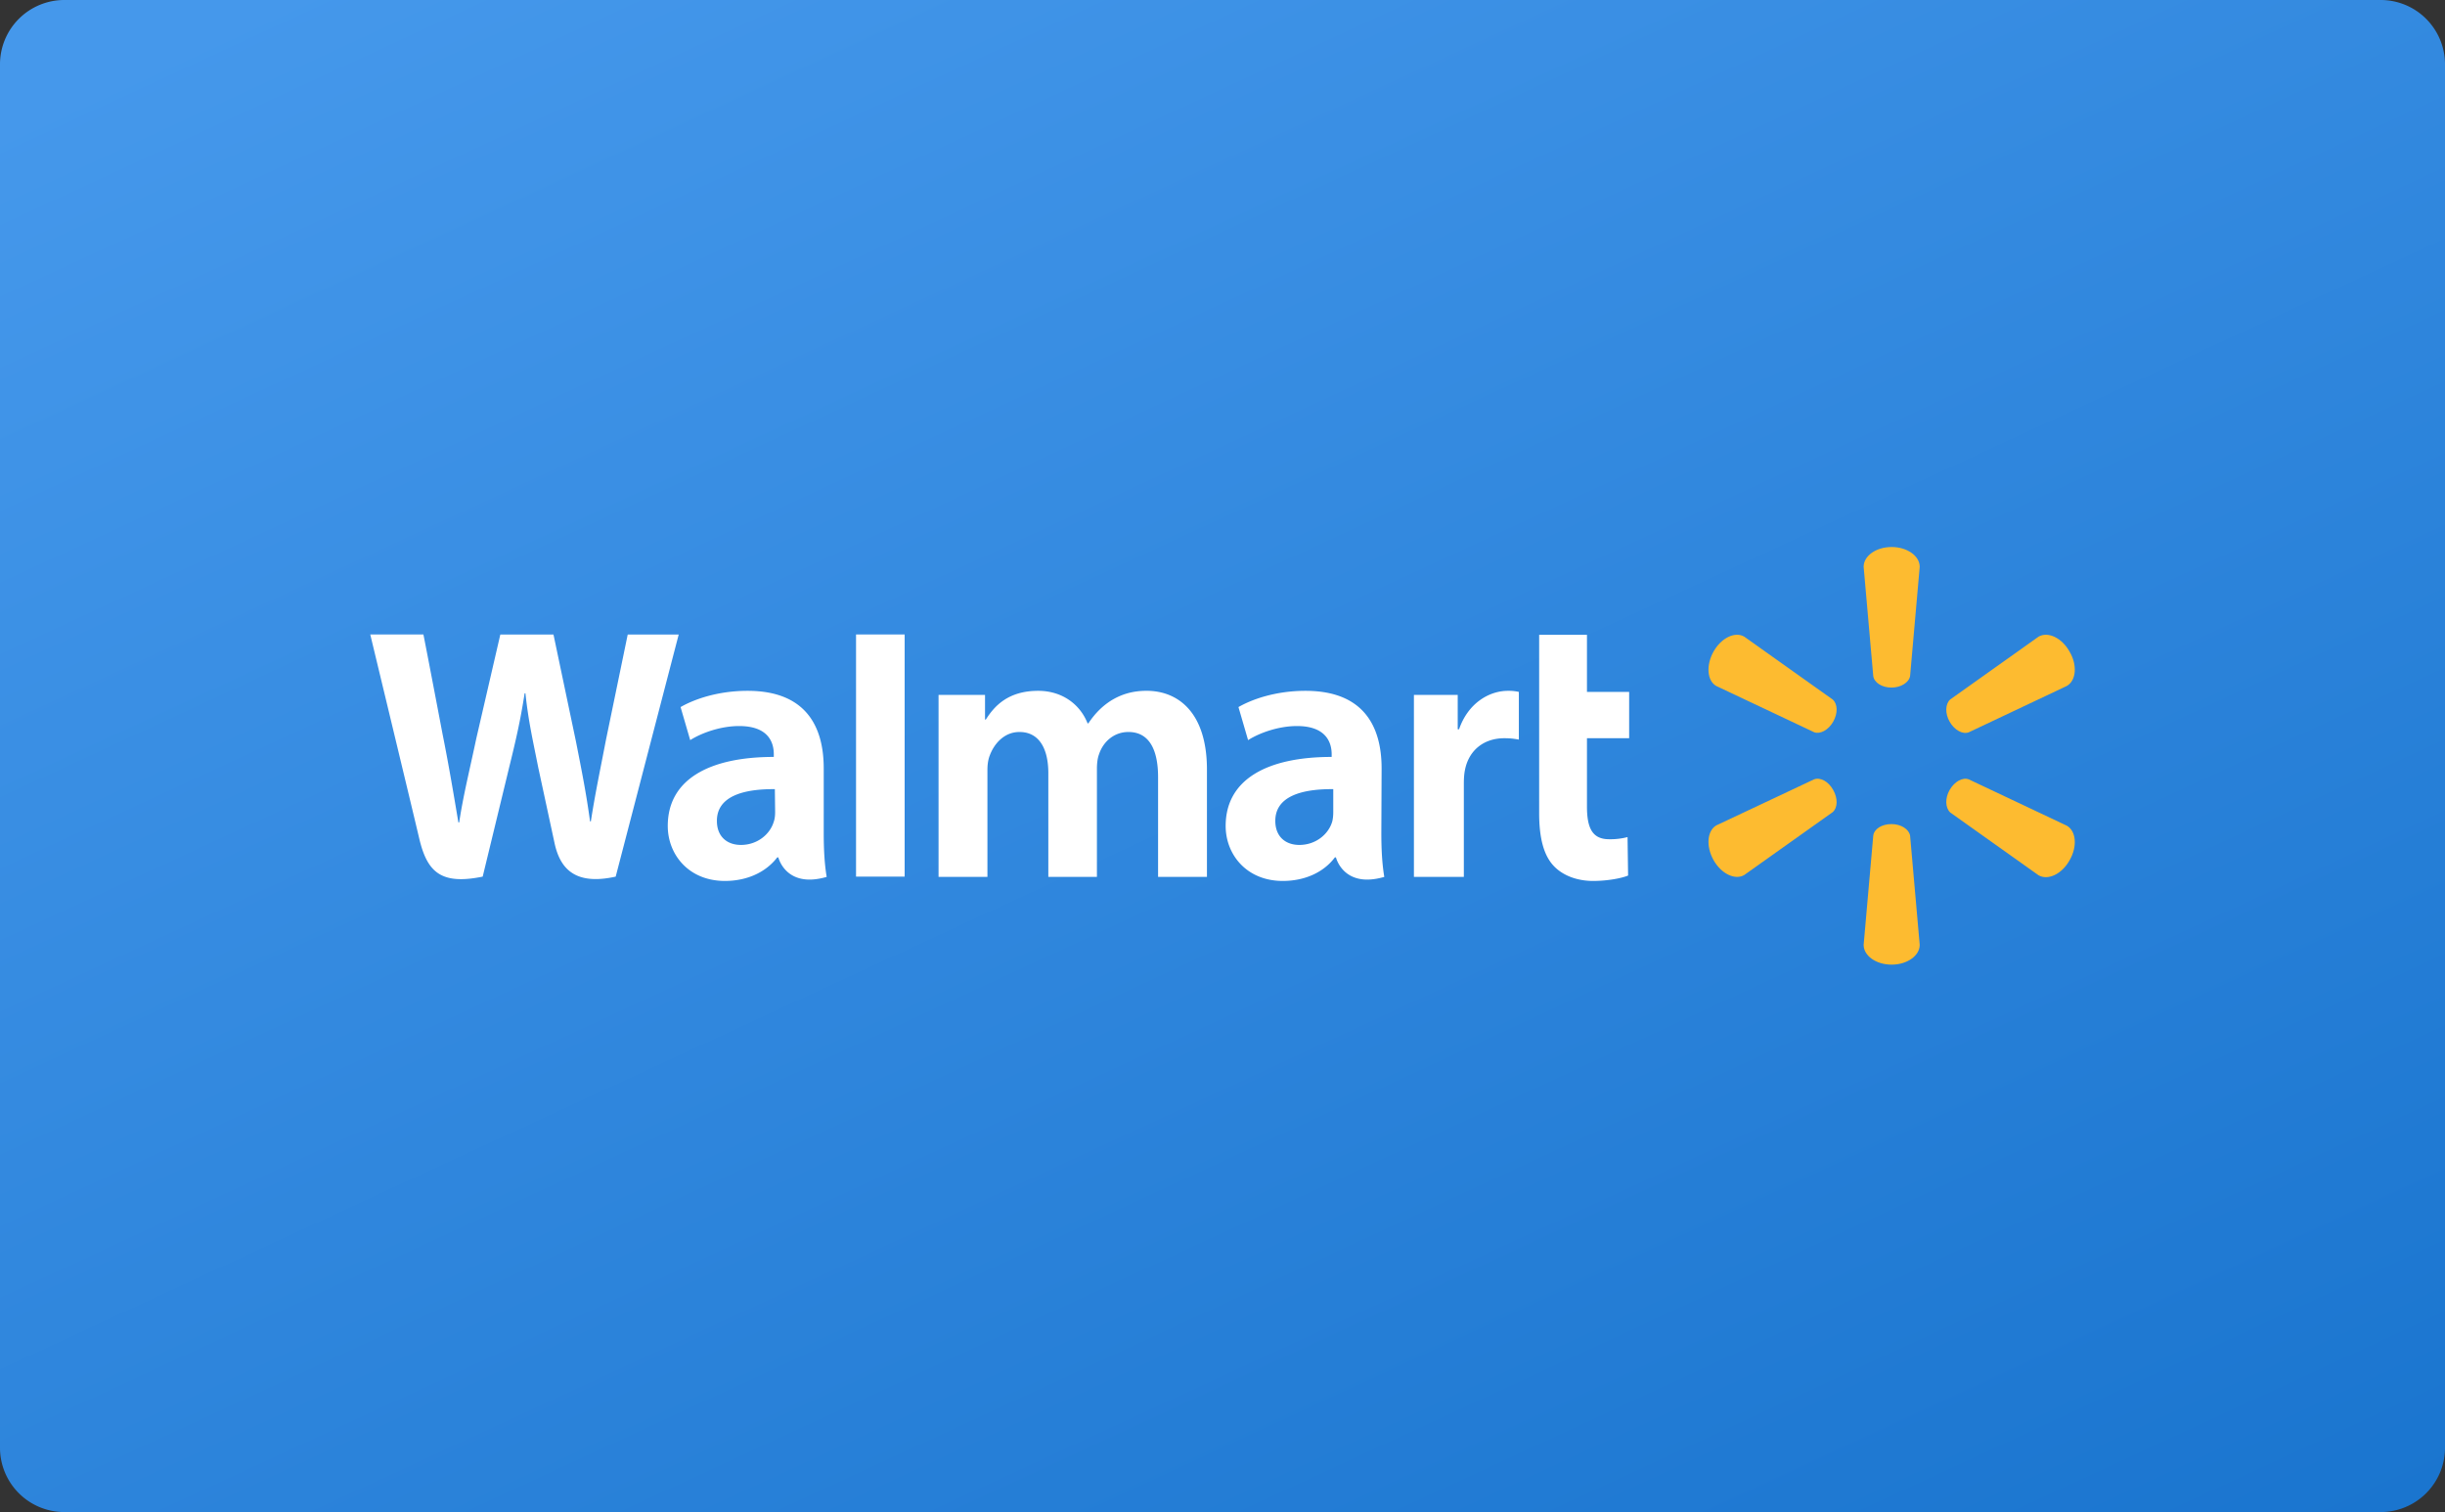 <svg xmlns="http://www.w3.org/2000/svg" width="152" height="94" viewBox="0 0 152 94">
    <rect x="0" y="0" width="152" height="94" fill="#333333" stroke="none"/>
    <defs>
        <linearGradient id="a" x1="11.364%" x2="90.003%" y1="0%" y2="105.251%">
            <stop offset="0%" stop-color="#4598EB"/>
            <stop offset="100%" stop-color="#1A75CF"/>
        </linearGradient>
    </defs>
    <g fill="none" fill-rule="evenodd">
        <path fill="url(#a)" d="M4 0h144a4 4 0 0 1 4 4v86a4 4 0 0 1-4 4H4a4 4 0 0 1-4-4V4a4 4 0 0 1 4-4z"/>
        <g fill-rule="nonzero">
            <path fill="#FDBB30" d="M117.584 42.745c.598 0 1.096-.32 1.163-.724l.597-6.785c0-.674-.78-1.23-1.743-1.23-.98 0-1.743.556-1.743 1.23l.597 6.785c.05.404.532.724 1.13.724M113.965 44.866c.299-.522.282-1.11-.033-1.38l-5.495-3.906c-.565-.337-1.428.067-1.91.926-.481.858-.398 1.818.166 2.138l6.093 2.879c.366.135.88-.135 1.18-.657M121.204 44.866c.298.522.813.808 1.195.657l6.093-2.88c.581-.336.664-1.296.166-2.137-.481-.859-1.345-1.263-1.926-.926l-5.495 3.906c-.299.27-.332.858-.033 1.38M117.584 51.23c.598 0 1.096.32 1.163.725l.597 6.785c0 .673-.78 1.229-1.743 1.229-.98 0-1.743-.556-1.743-1.23l.597-6.784c.05-.421.532-.724 1.13-.724M121.204 49.11c.298-.523.813-.809 1.195-.657l6.093 2.879c.581.336.664 1.296.166 2.155-.481.858-1.345 1.262-1.926.926l-5.495-3.906c-.299-.287-.332-.876-.033-1.398M113.965 49.11c.299.521.282 1.11-.033 1.38l-5.495 3.906c-.565.337-1.428-.068-1.91-.926-.481-.859-.398-1.819.166-2.155l6.077-2.862c.382-.152.896.117 1.195.656"/>
            <path fill="#FFF" d="M82.886 50.473c0 .202-.017.42-.066.606-.233.791-1.03 1.448-2.043 1.448-.83 0-1.494-.488-1.494-1.498 0-1.55 1.694-1.987 3.603-1.97v1.414zm3.005-2.71c0-2.56-1.08-4.816-4.732-4.816-1.876 0-3.353.539-4.167 1.01l.598 2.054c.747-.471 1.926-.875 3.038-.875 1.843 0 2.158 1.06 2.158 1.75v.17c-4.034 0-6.59 1.413-6.59 4.292 0 1.768 1.294 3.418 3.552 3.418 1.395 0 2.557-.555 3.238-1.465h.066s.465 1.953 3.005 1.213c-.133-.808-.183-1.684-.183-2.728l.017-4.024zM23.019 39.445s2.64 10.96 3.055 12.728c.498 2.071 1.377 2.846 3.934 2.324l1.644-6.785c.415-1.684.697-2.896.963-4.614h.05c.182 1.735.464 2.93.796 4.614l1.013 4.697c.349 1.616 1.295 2.643 3.802 2.088l3.918-15.052h-3.17l-1.346 6.516c-.365 1.902-.68 3.384-.946 5.101h-.05c-.232-1.717-.514-3.131-.88-4.983l-1.394-6.634h-3.304L29.61 45.91c-.415 1.97-.814 3.553-1.063 5.22h-.05c-.265-1.583-.597-3.57-.98-5.472 0 0-.879-4.63-1.194-6.213h-3.304M48.188 50.473c0 .202-.017.42-.083.606-.233.791-1.03 1.448-2.043 1.448-.83 0-1.494-.488-1.494-1.498 0-1.55 1.694-1.987 3.603-1.97l.017 1.414zm3.021-2.71c0-2.56-1.079-4.816-4.731-4.816-1.877 0-3.354.539-4.168 1.01l.598 2.054c.747-.471 1.926-.875 3.038-.875 1.86 0 2.159 1.06 2.159 1.75v.17c-4.035 0-6.592 1.413-6.592 4.292 0 1.768 1.295 3.418 3.553 3.418 1.395 0 2.557-.555 3.254-1.465h.067s.465 1.953 3.005 1.213c-.133-.808-.183-1.684-.183-2.728v-4.024zM56.24 51.315v-11.87h-3.022v15.052h3.022v-3.182M95.686 39.445v11.112c0 1.532.282 2.61.897 3.266.531.573 1.41.943 2.457.943.896 0 1.776-.168 2.175-.336l-.034-2.391a4.282 4.282 0 0 1-1.145.134c-1.03 0-1.378-.673-1.378-2.037v-4.243h2.623v-2.879h-2.623v-3.552h-2.972M87.9 43.2v11.314h3.104v-5.792c0-.32.017-.59.067-.842.232-1.212 1.145-1.987 2.457-1.987.365 0 .614.034.896.085v-2.964a2.83 2.83 0 0 0-.68-.067c-1.162 0-2.474.758-3.038 2.39h-.083V43.2H87.9M58.348 43.2v11.314h3.038V47.88c0-.303.033-.64.15-.926.249-.673.863-1.448 1.842-1.448 1.229 0 1.794 1.044 1.794 2.56v6.448h3.021v-6.718c0-.303.033-.657.133-.91.249-.757.913-1.38 1.826-1.38 1.245 0 1.843 1.027 1.843 2.812v6.196h3.038v-6.668c0-3.518-1.76-4.9-3.752-4.9-.88 0-1.577.22-2.208.607-.531.337-.996.791-1.411 1.414h-.05c-.481-1.212-1.61-2.02-3.071-2.02-1.893 0-2.74.976-3.254 1.785h-.05v-1.533h-2.889"/>
        </g>
    </g>
</svg>